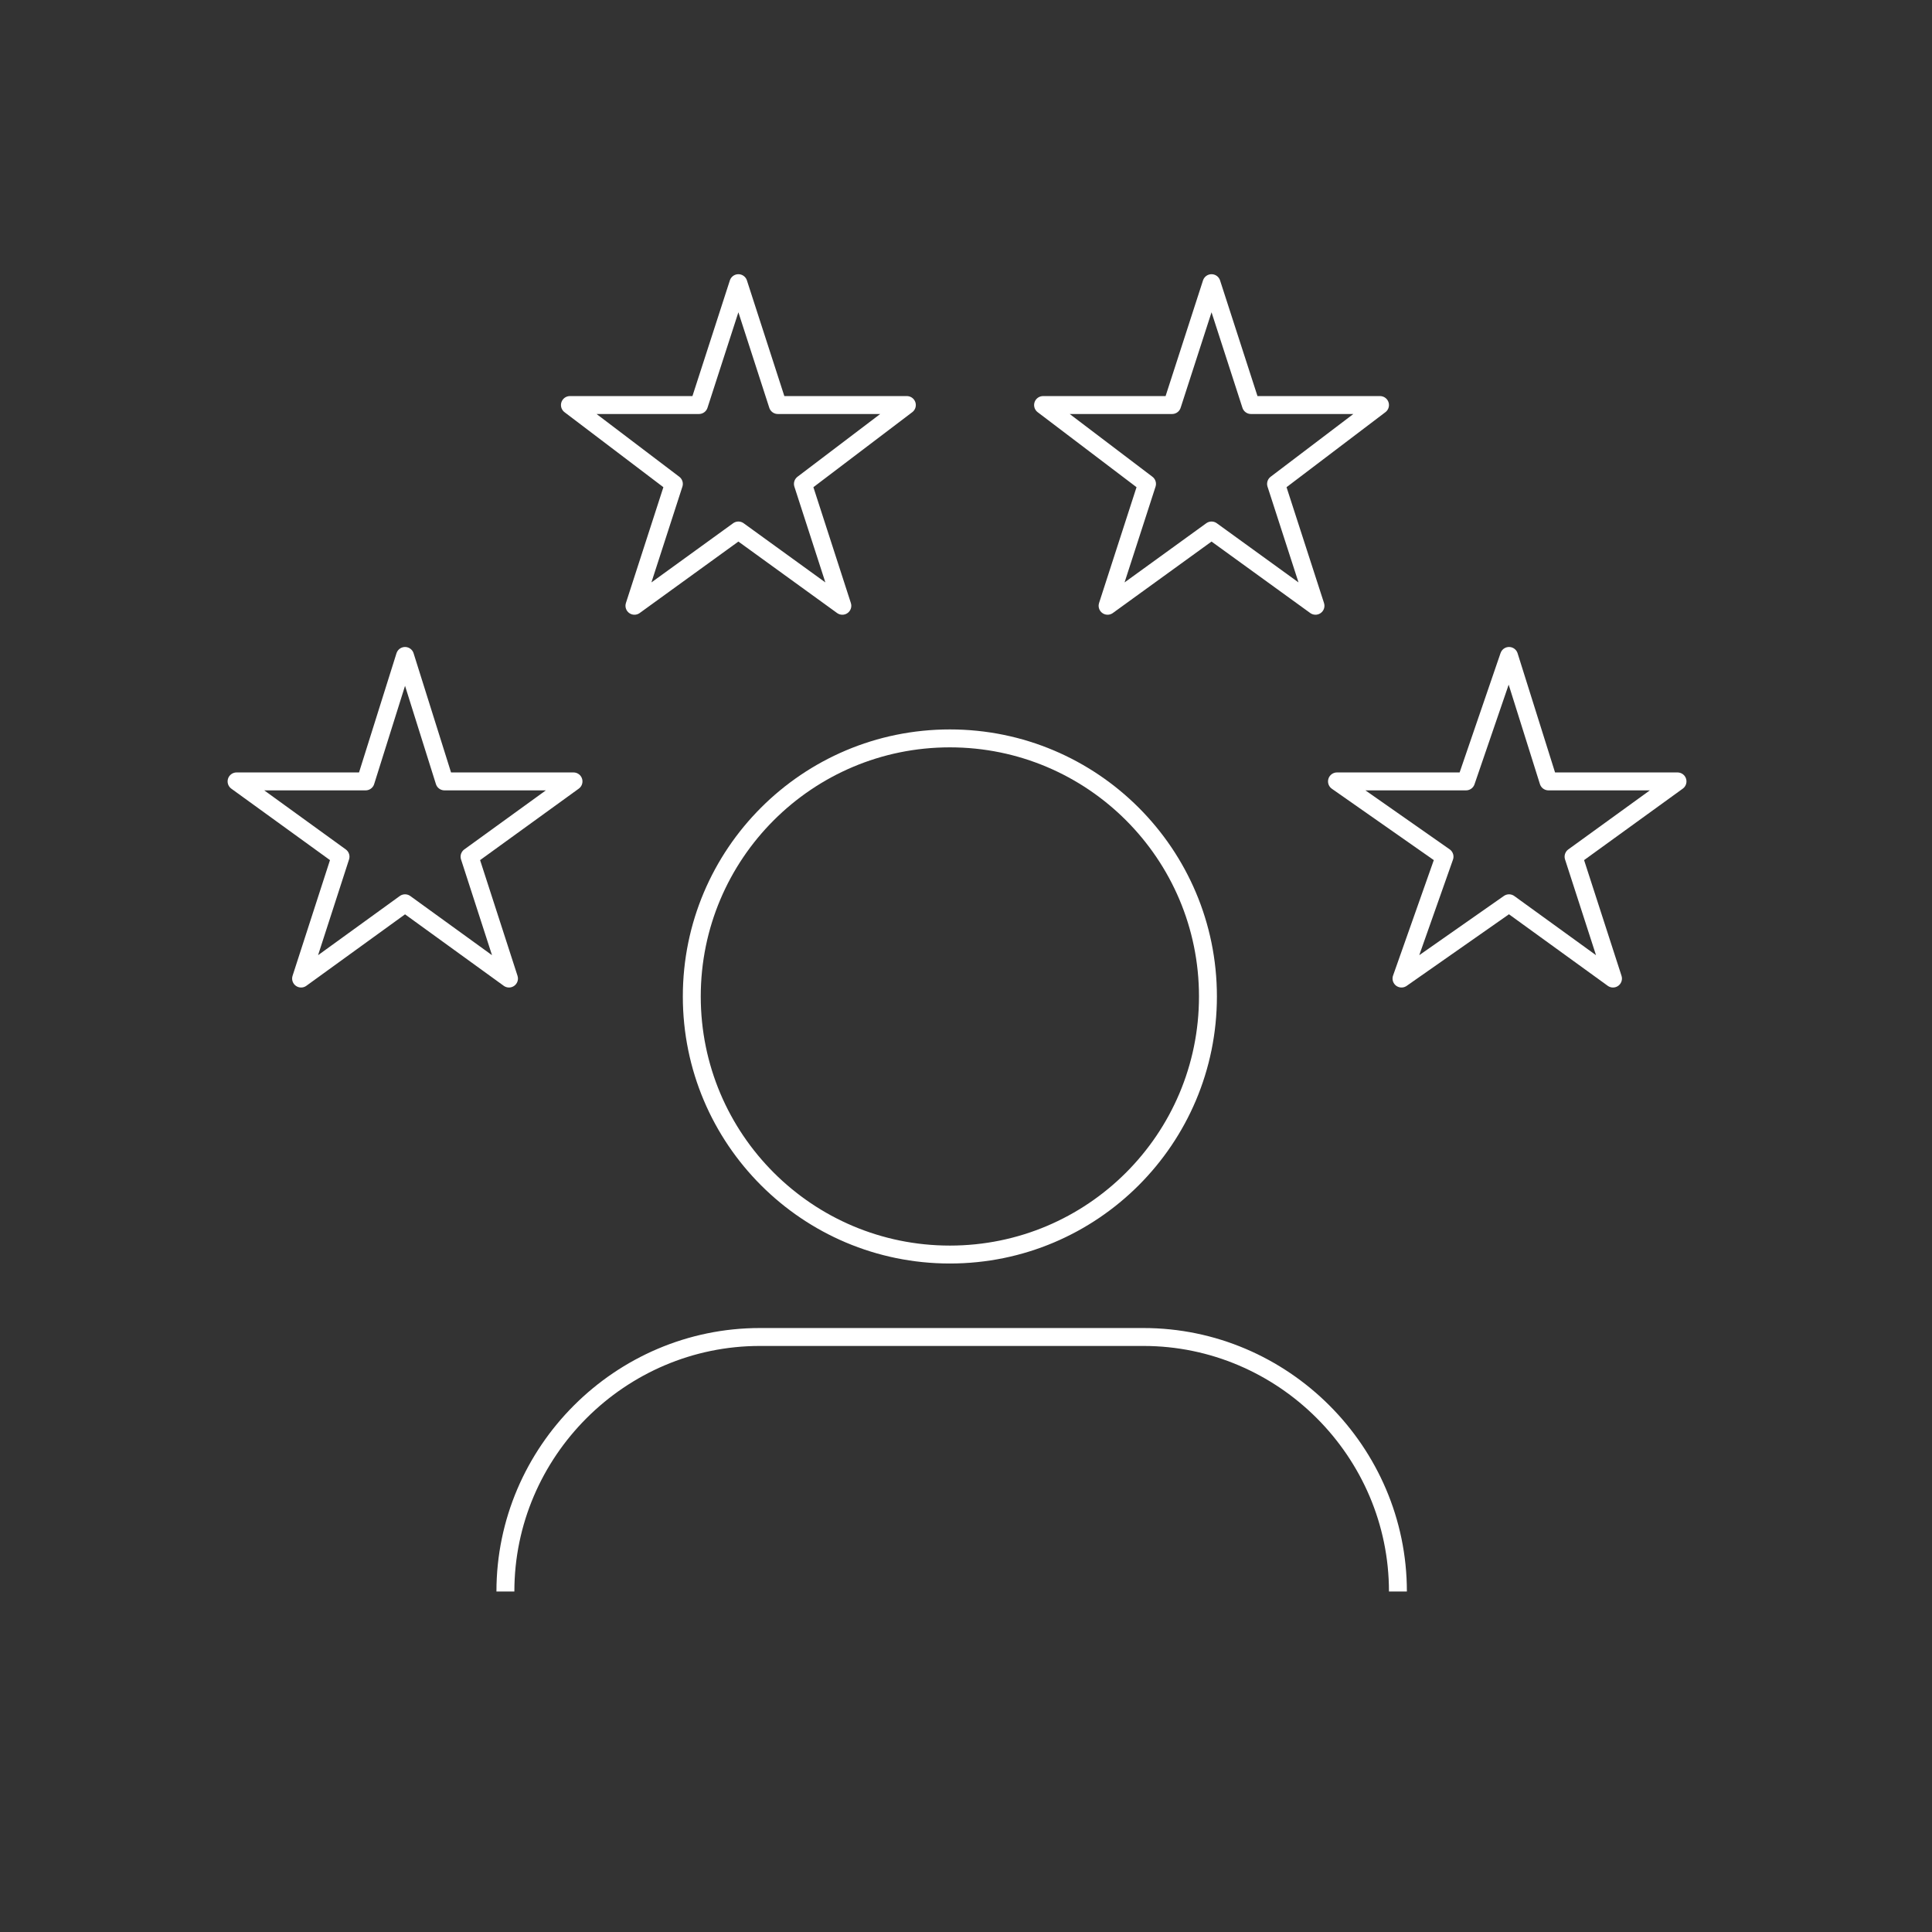 <?xml version="1.0" encoding="UTF-8"?>
<svg id="Layer_1" xmlns="http://www.w3.org/2000/svg" version="1.1" viewBox="0 0 53.9 53.9">
  <rect x="0" y="0" width="53.9" height="53.9" fill="#333333" stroke="none"/>
  <!-- Generator: Adobe Illustrator 29.8.2, SVG Export Plug-In . SVG Version: 2.1.1 Build 3)  -->
  <defs>
    <style>
      .st0 {
        stroke-linecap: round;
        stroke-linejoin: round;
      }

      .st0, .st1 {
        fill: none;
        stroke: #fff;
        stroke-width: .5px;
      }

      .st1 {
        stroke-miterlimit: 10;
      }
    </style>
  </defs>
  <g>
    <circle class="st1" cx="26.5" cy="27.8" r="7.2"/>
    <path class="st1" d="M14.1,44.4h0c0-3.9,3.2-7.1,7.1-7.1h10.7c3.9,0,7.1,3.2,7.1,7.1h0"/>
  </g>
  <g>
    <polygon class="st0" points="11.3 18.3 12.4 21.8 16 21.8 13.1 23.9 14.2 27.3 11.3 25.2 8.4 27.3 9.5 23.9 6.6 21.8 10.2 21.8 11.3 18.3"/>
    <polygon class="st0" points="20.6 7.9 21.7 11.3 25.3 11.3 22.4 13.5 23.5 16.9 20.6 14.8 17.7 16.9 18.8 13.5 15.9 11.3 19.5 11.3 20.6 7.9"/>
    <polygon class="st0" points="33.8 7.9 34.9 11.3 38.5 11.3 35.6 13.5 36.7 16.9 33.8 14.8 30.9 16.9 32 13.5 29.1 11.3 32.7 11.3 33.8 7.9"/>
    <polygon class="st0" points="42.1 18.3 43.2 21.8 46.8 21.8 43.9 23.9 45 27.3 42.1 25.2 39.1 27.3 40.3 23.9 37.3 21.8 40.9 21.8 42.1 18.3"/>
  </g>
</svg>